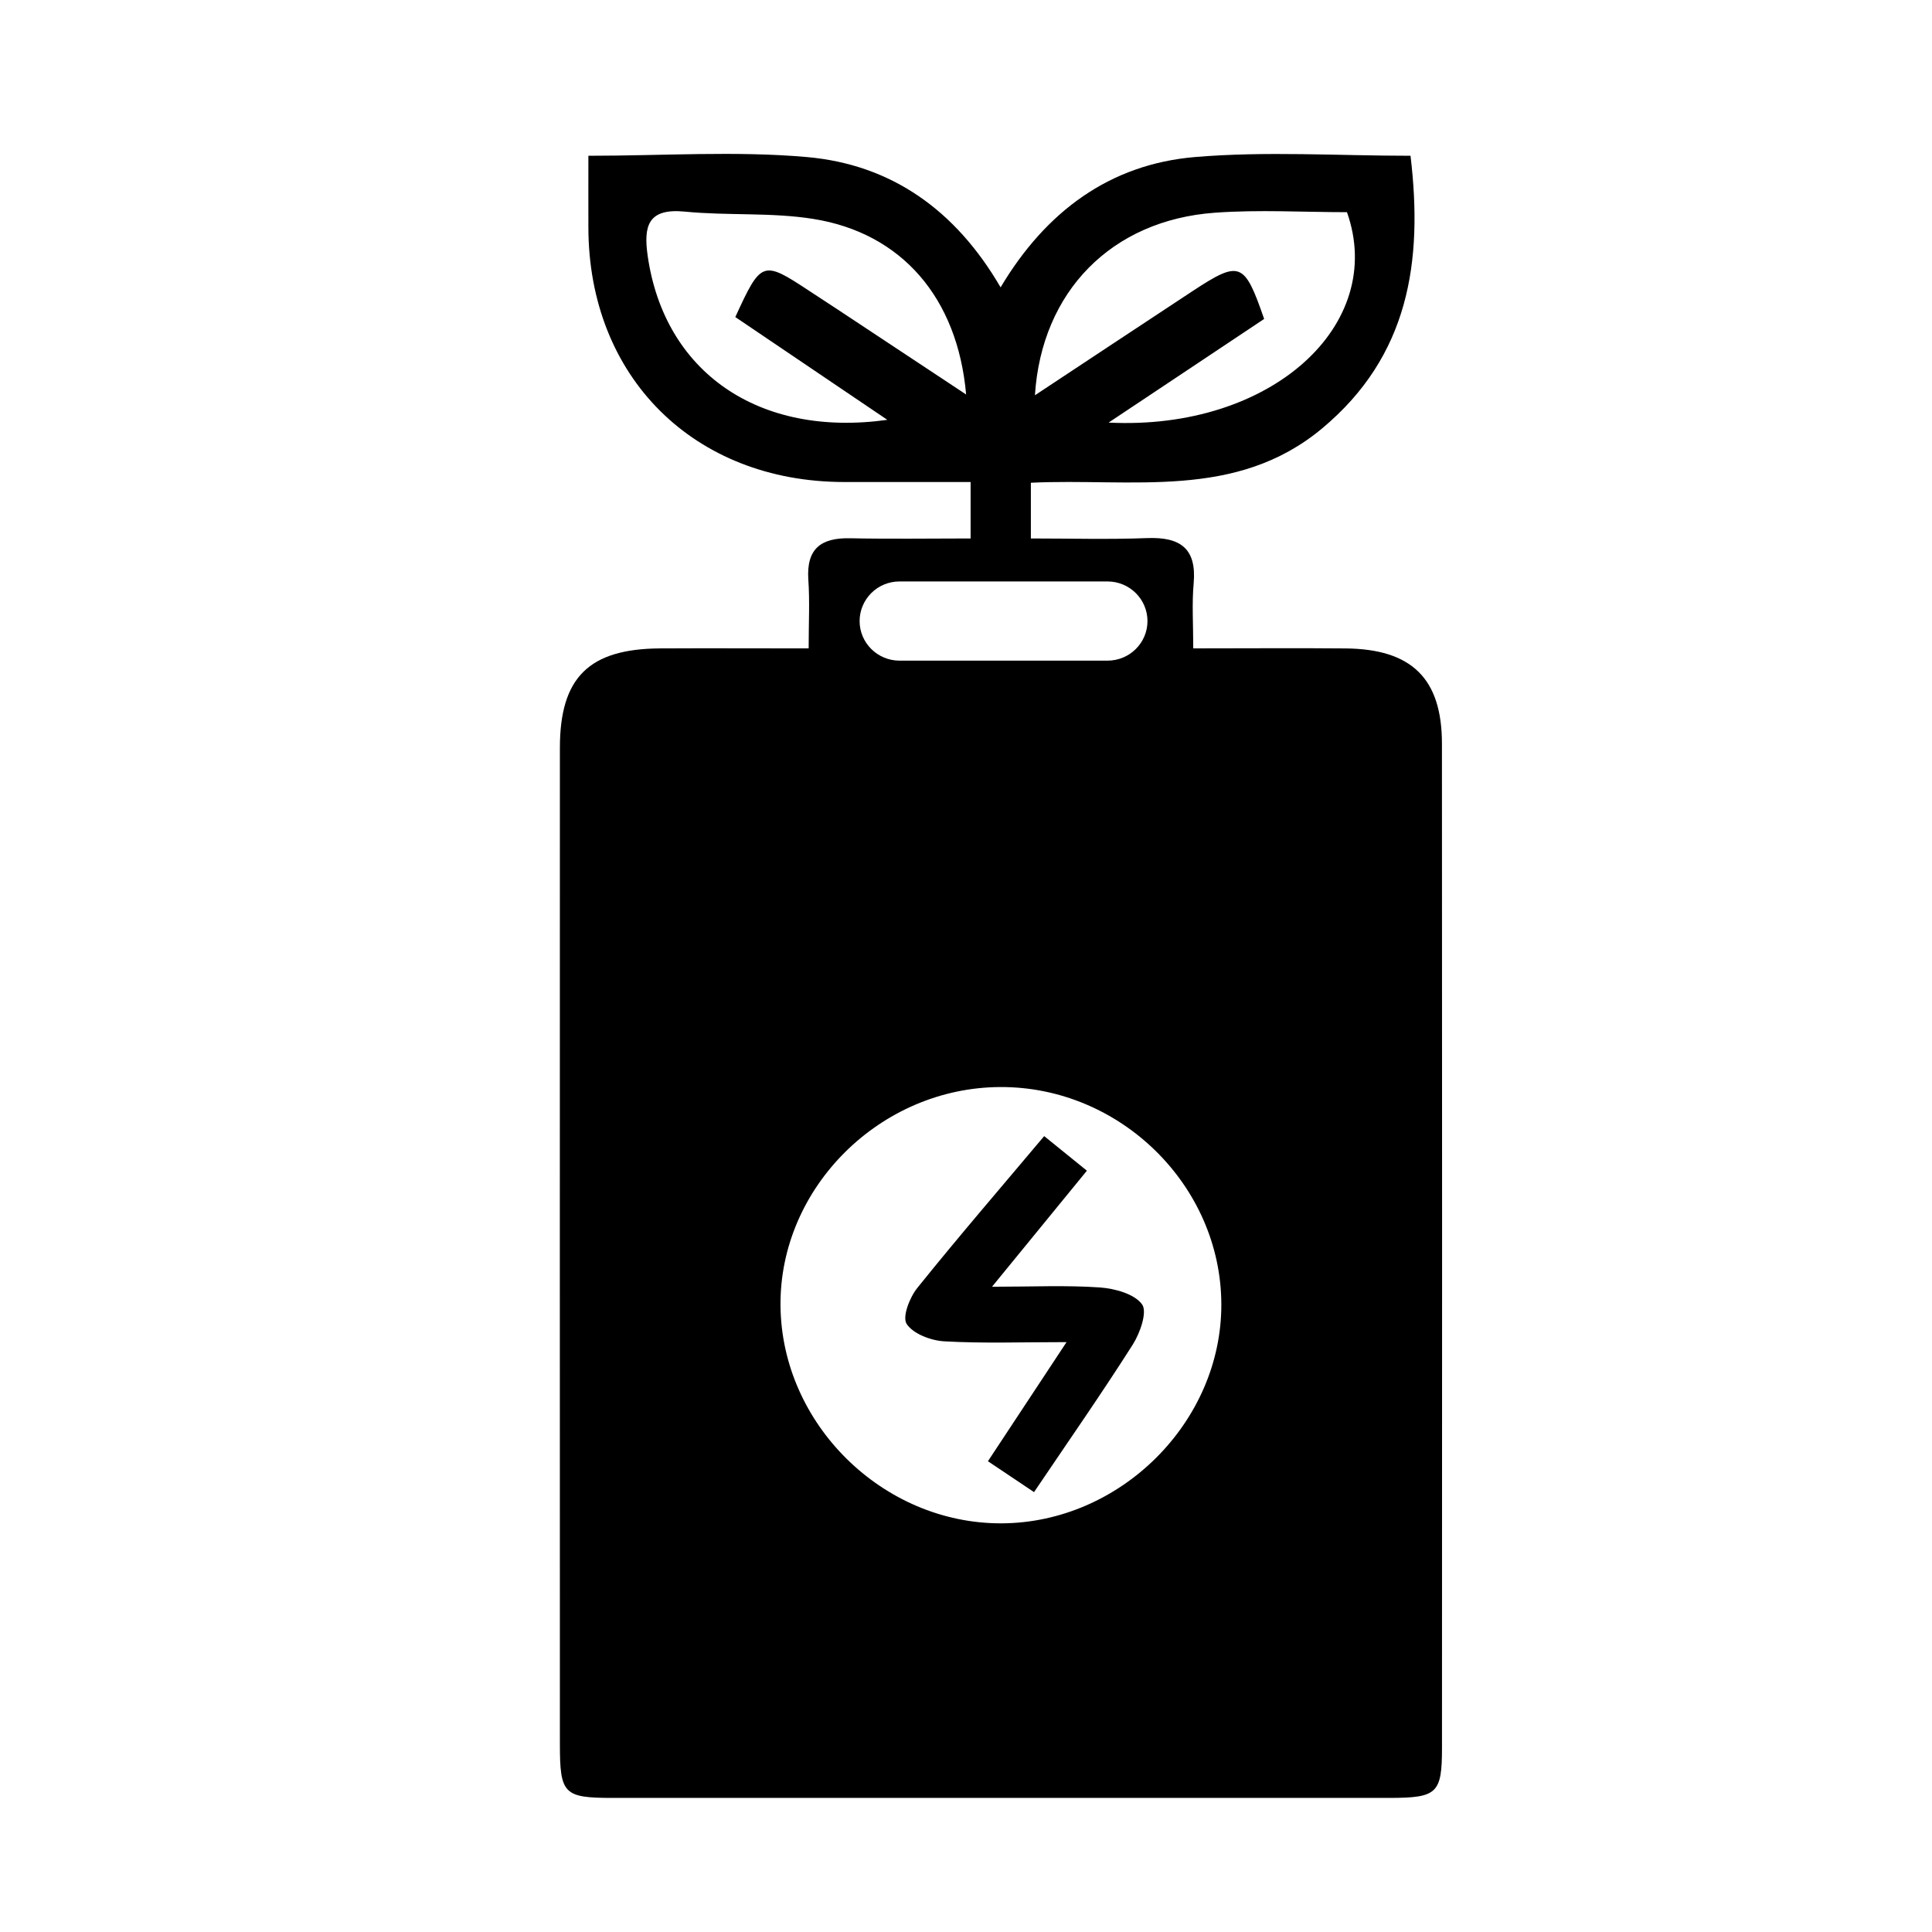 <?xml version="1.0" encoding="utf-8"?>
<!-- Generator: Adobe Illustrator 16.0.0, SVG Export Plug-In . SVG Version: 6.00 Build 0)  -->
<!DOCTYPE svg PUBLIC "-//W3C//DTD SVG 1.1//EN" "http://www.w3.org/Graphics/SVG/1.1/DTD/svg11.dtd">
<svg version="1.1" id="Layer_1" xmlns="http://www.w3.org/2000/svg" xmlns:xlink="http://www.w3.org/1999/xlink" x="0px" y="0px"
	 width="75px" height="75px" viewBox="0 0 75 75" enable-background="new 0 0 75 75" xml:space="preserve">
<g id="Battery_Technologies">
	<path fill-rule="evenodd" clip-rule="evenodd" d="M55.976,28.864c-0.003-2.524-1.173-3.668-3.739-3.692
		c-1.916-0.018-3.833-0.002-5.915-0.002c0-0.947-0.055-1.742,0.016-2.528c0.119-1.349-0.515-1.8-1.795-1.754
		c-1.502,0.058-3.008,0.015-4.525,0.015V18.74c3.919-0.187,7.956,0.682,11.304-2.107c3.369-2.809,3.927-6.467,3.434-10.586
		c-2.815,0-5.607-0.184-8.366,0.049c-3.306,0.278-5.792,2.113-7.547,5.059c-1.752-3.012-4.254-4.771-7.527-5.059
		c-2.755-0.242-5.55-0.049-8.475-0.049c0,0.983-0.003,1.875,0,2.77c0.003,5.813,4.093,9.889,9.925,9.895c1.654,0.003,3.31,0,4.913,0
		v2.191c-1.63,0-3.151,0.025-4.67-0.008c-1.139-0.025-1.708,0.404-1.63,1.602c0.059,0.84,0.013,1.684,0.013,2.674
		c-2.039,0-3.903-0.01-5.771,0c-2.756,0.018-3.883,1.127-3.886,3.852c-0.003,12.893-0.003,25.786,0,38.68
		c0,1.943,0.149,2.092,2.052,2.092h30.149c1.856-0.003,2.042-0.17,2.042-1.947C55.982,54.85,55.985,41.856,55.976,28.864z
		 M47.157,8.258c1.712-0.125,3.439-0.021,5.132-0.021c1.55,4.369-2.932,8.482-9.253,8.168c2.229-1.485,4.148-2.764,6.038-4.023
		c-0.769-2.225-0.941-2.287-2.787-1.076c-2.02,1.331-4.034,2.665-6.111,4.038C40.432,11.317,43.149,8.549,47.157,8.258z
		 M34.446,16.298c-5.017,0.701-8.661-1.872-9.304-6.371c-0.162-1.149,0.004-1.854,1.447-1.712c1.658,0.164,3.354,0.021,4.992,0.285
		c3.413,0.547,5.592,3.051,5.924,6.814c-1.764-1.166-3.371-2.23-4.977-3.293c-0.381-0.25-0.765-0.498-1.143-0.749
		c-1.776-1.17-1.84-1.149-2.84,1.036C30.457,13.601,32.393,14.91,34.446,16.298z M33.825,23.021
		c0.279-0.277,0.666-0.449,1.094-0.449h8.075c0.856,0,1.551,0.689,1.551,1.538c0,0.847-0.694,1.536-1.551,1.536h-8.075
		c-0.854,0-1.549-0.689-1.549-1.536C33.37,23.688,33.544,23.301,33.825,23.021z M38.88,59.136c-4.613,0.016-8.545-3.86-8.581-8.456
		c-0.037-4.58,3.87-8.463,8.532-8.481c4.657-0.02,8.569,3.825,8.581,8.431C47.426,55.201,43.497,59.117,38.88,59.136z"/>
	<path fill-rule="evenodd" clip-rule="evenodd" d="M38.351,56.725c1.033-1.565,1.954-2.961,3.052-4.624
		c-1.742,0-3.25,0.055-4.75-0.031c-0.518-0.03-1.202-0.289-1.456-0.674c-0.179-0.271,0.115-1.029,0.413-1.398
		c1.574-1.959,3.217-3.865,4.925-5.894c0.581,0.47,1.063,0.86,1.658,1.342c-1.2,1.469-2.343,2.864-3.683,4.505
		c1.57,0,2.887-0.063,4.192,0.028c0.577,0.042,1.337,0.25,1.632,0.655c0.213,0.291-0.076,1.116-0.361,1.564
		c-1.213,1.908-2.507,3.763-3.832,5.726C39.495,57.491,38.976,57.143,38.351,56.725z"/>
</g>
</svg>
